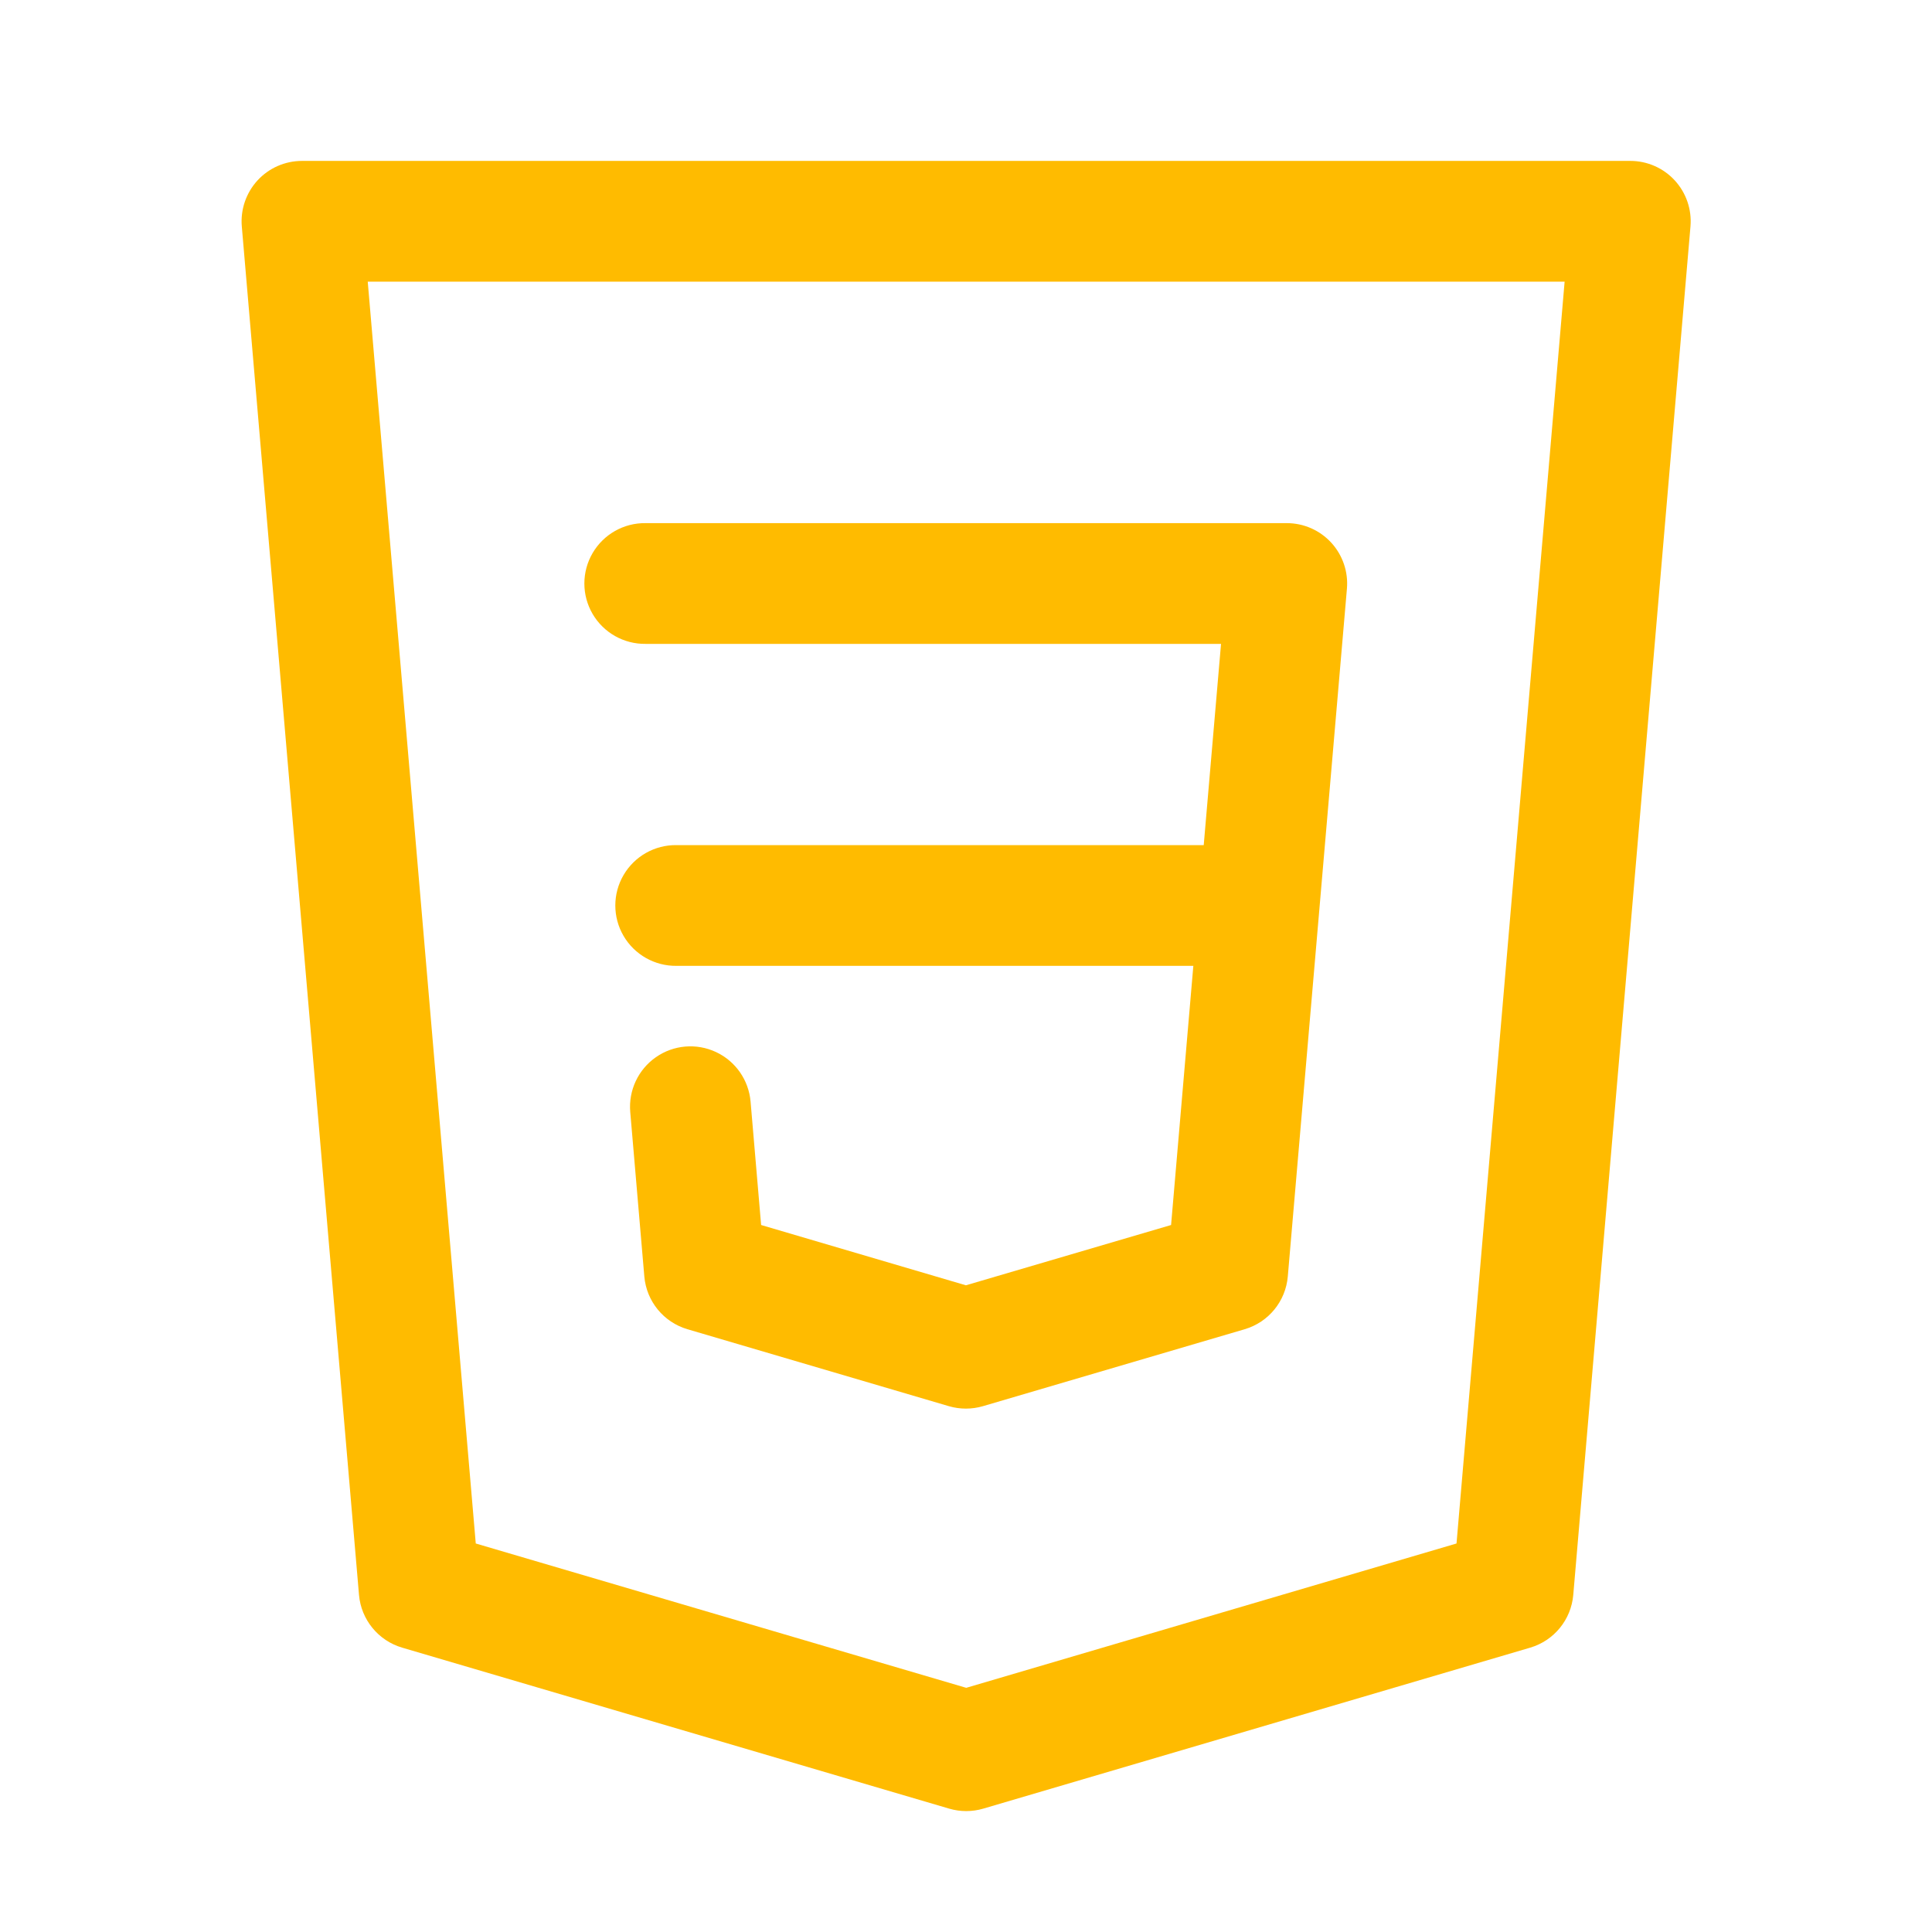 <svg xmlns="http://www.w3.org/2000/svg" xmlns:xlink="http://www.w3.org/1999/xlink" viewBox="0,0,256,256" width="100px" height="100px" fill-rule="nonzero"><g fill="#ffbb00" fill-rule="nonzero" stroke="none" stroke-width="1" stroke-linecap="butt" stroke-linejoin="miter" stroke-miterlimit="10" stroke-dasharray="" stroke-dashoffset="0" font-family="none" font-weight="none" font-size="none" text-anchor="none" style="mix-blend-mode: normal"><g transform="scale(5.333,5.333)"><path d="M7.504,3.998c-0.421,-0 -0.822,0.176 -1.106,0.485c-0.284,0.31 -0.426,0.725 -0.39,1.144l2.912,34c0.053,0.616 0.479,1.136 1.072,1.311l13.592,4c0.276,0.081 0.57,0.081 0.846,0l13.59,-4c0.593,-0.175 1.017,-0.695 1.07,-1.311l2.912,-34c0.036,-0.419 -0.105,-0.833 -0.389,-1.143c-0.284,-0.31 -0.685,-0.486 -1.105,-0.486zM9.137,6.998h29.738l-2.686,31.352l-12.182,3.586l-12.186,-3.586zM16.041,12.998c-0.541,-0.008 -1.044,0.277 -1.317,0.744c-0.273,0.467 -0.273,1.045 0,1.512c0.273,0.467 0.776,0.751 1.317,0.744h14.297l-0.43,5h-13.098c-0.541,-0.008 -1.044,0.277 -1.317,0.744c-0.273,0.467 -0.273,1.045 0,1.512c0.273,0.467 0.776,0.751 1.317,0.744h12.84l-0.553,6.439l-5.098,1.498l-5.088,-1.498l-0.262,-3.066c-0.046,-0.534 -0.373,-1.004 -0.858,-1.231c-0.486,-0.228 -1.056,-0.179 -1.495,0.128c-0.44,0.307 -0.682,0.825 -0.637,1.359l0.35,4.088c0.053,0.616 0.478,1.136 1.07,1.311l6.496,1.912c0.277,0.081 0.571,0.081 0.848,0l6.504,-1.912c0.593,-0.175 1.017,-0.695 1.07,-1.311l1.469,-17.088c0.036,-0.419 -0.105,-0.833 -0.389,-1.143c-0.284,-0.31 -0.685,-0.486 -1.105,-0.486z"></path></g></g></svg>